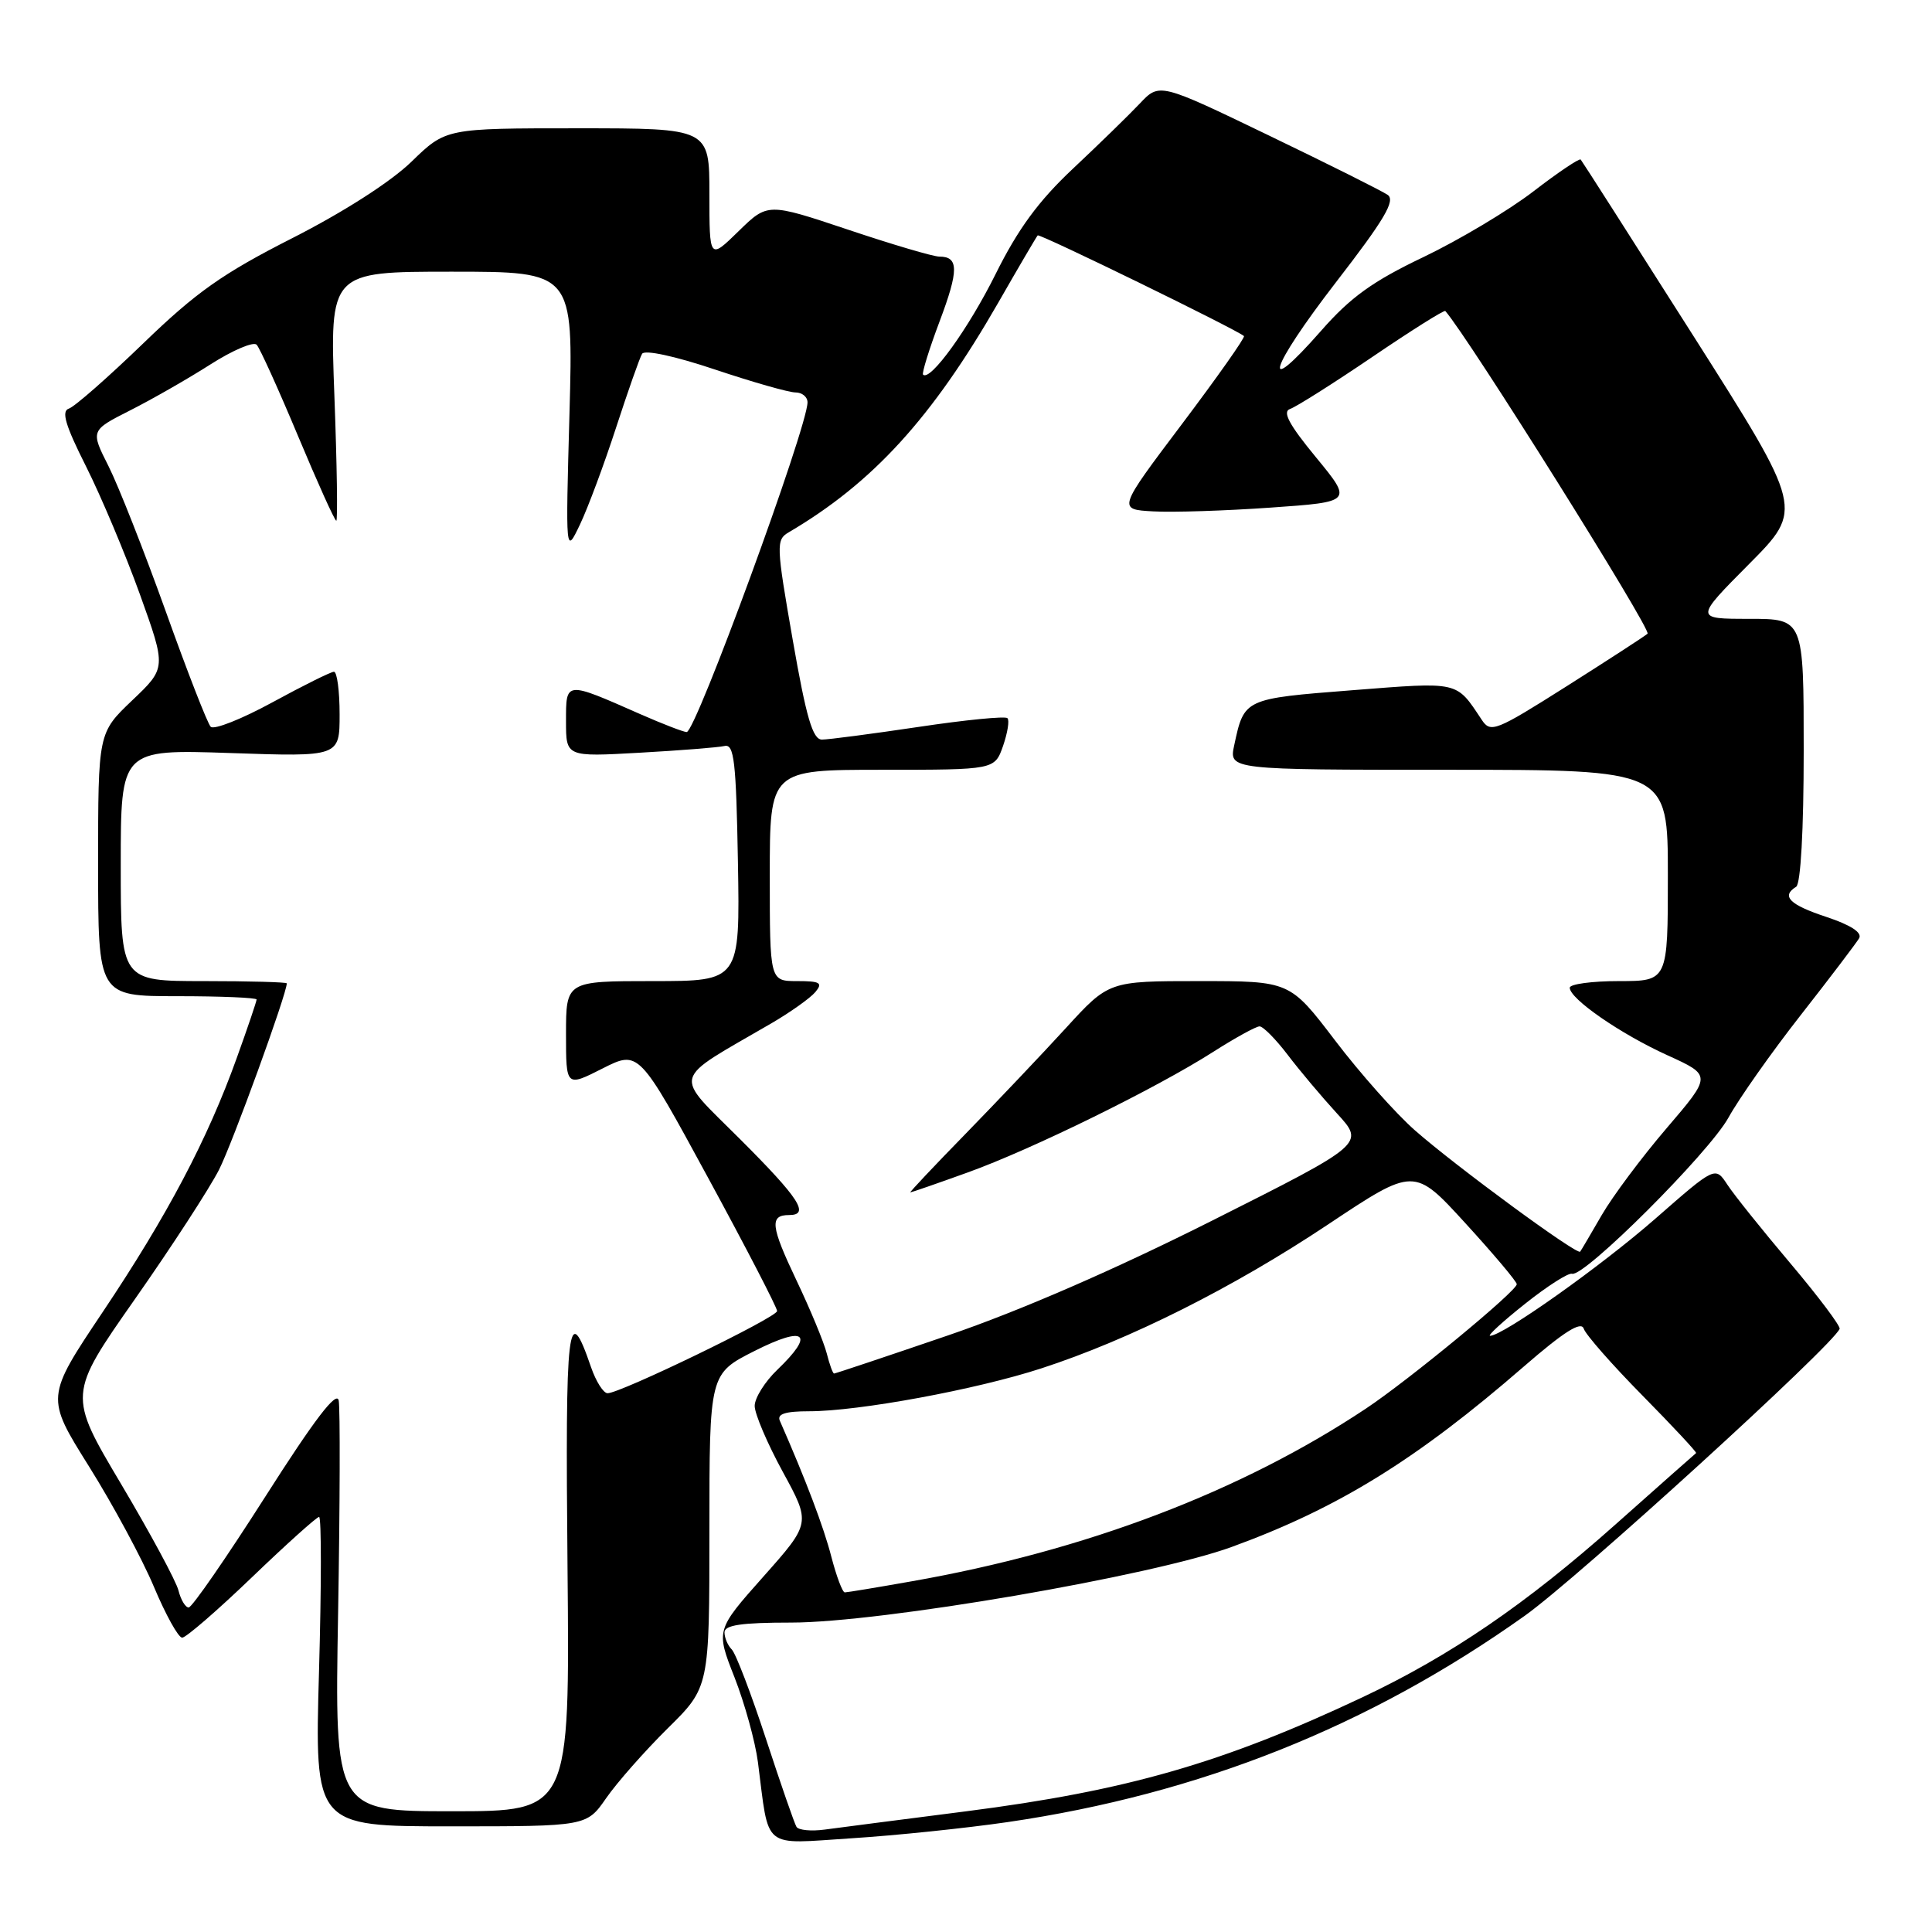 <?xml version="1.0" encoding="UTF-8" standalone="no"?>
<!DOCTYPE svg PUBLIC "-//W3C//DTD SVG 1.1//EN" "http://www.w3.org/Graphics/SVG/1.1/DTD/svg11.dtd" >
<svg xmlns="http://www.w3.org/2000/svg" xmlns:xlink="http://www.w3.org/1999/xlink" version="1.1" viewBox="0 0 256 256">
 <g >
 <path fill="currentColor"
d=" M 133.50 241.44 C 158.96 237.72 181.44 228.75 202.05 214.09 C 209.03 209.12 242.85 178.30 243.76 176.08 C 243.90 175.73 240.98 171.84 237.26 167.43 C 233.54 163.03 229.77 158.33 228.89 156.98 C 227.28 154.53 227.28 154.53 219.39 161.44 C 212.17 167.76 199.15 177.00 197.44 177.00 C 197.06 177.00 199.14 175.09 202.09 172.75 C 205.03 170.41 207.82 168.63 208.30 168.78 C 209.89 169.29 226.46 152.75 229.03 148.09 C 230.42 145.57 234.73 139.45 238.61 134.50 C 242.49 129.55 245.96 124.97 246.34 124.33 C 246.78 123.58 245.26 122.58 242.01 121.50 C 237.11 119.88 235.98 118.75 238.00 117.50 C 238.60 117.13 239.00 109.99 239.00 99.44 C 239.00 82.00 239.00 82.00 231.78 82.00 C 224.55 82.00 224.55 82.00 231.76 74.74 C 238.97 67.48 238.97 67.48 224.37 44.49 C 216.34 31.85 209.63 21.34 209.45 21.14 C 209.27 20.95 206.44 22.85 203.17 25.37 C 199.89 27.89 193.34 31.80 188.62 34.06 C 181.89 37.27 178.95 39.39 175.07 43.81 C 166.88 53.14 168.18 48.86 177.00 37.43 C 183.46 29.08 184.94 26.56 183.87 25.82 C 183.12 25.30 176.00 21.74 168.07 17.92 C 153.63 10.96 153.63 10.96 151.02 13.73 C 149.58 15.25 145.60 19.13 142.18 22.34 C 137.61 26.63 134.89 30.34 131.91 36.34 C 128.32 43.56 123.25 50.58 122.31 49.64 C 122.13 49.46 123.11 46.28 124.50 42.59 C 127.06 35.79 127.05 34.00 124.46 34.00 C 123.67 34.00 118.23 32.40 112.37 30.43 C 101.72 26.87 101.72 26.87 97.86 30.64 C 94.00 34.41 94.00 34.41 94.00 25.70 C 94.00 17.00 94.00 17.00 76.54 17.00 C 59.08 17.00 59.08 17.00 54.53 21.42 C 51.78 24.09 45.54 28.09 38.74 31.55 C 29.50 36.24 25.99 38.72 19.00 45.48 C 14.32 50.00 9.88 53.90 9.13 54.14 C 8.10 54.47 8.65 56.34 11.40 61.80 C 13.40 65.78 16.61 73.41 18.54 78.76 C 22.04 88.50 22.04 88.50 17.52 92.80 C 13.00 97.11 13.00 97.11 13.00 114.55 C 13.00 132.00 13.00 132.00 23.50 132.00 C 29.28 132.00 34.00 132.20 34.00 132.44 C 34.00 132.68 32.82 136.17 31.37 140.19 C 27.52 150.93 22.17 161.07 13.63 173.82 C 6.05 185.14 6.05 185.14 11.80 194.32 C 14.96 199.37 18.83 206.54 20.39 210.25 C 21.95 213.96 23.63 217.00 24.14 217.00 C 24.64 217.00 28.80 213.40 33.38 209.00 C 37.96 204.60 41.97 201.00 42.28 201.00 C 42.60 201.00 42.59 210.22 42.27 221.50 C 41.69 242.00 41.69 242.00 59.71 242.00 C 77.73 242.00 77.73 242.00 80.33 238.25 C 81.76 236.19 85.42 232.04 88.46 229.03 C 94.00 223.57 94.00 223.57 94.00 202.80 C 94.00 182.03 94.00 182.03 100.00 179.00 C 106.73 175.60 108.03 176.68 103.00 181.50 C 101.35 183.08 100.00 185.24 100.00 186.29 C 100.00 187.35 101.68 191.28 103.72 195.02 C 107.44 201.83 107.44 201.83 101.15 208.91 C 94.86 215.99 94.86 215.99 97.32 222.24 C 98.67 225.69 100.07 230.75 100.43 233.50 C 101.95 245.26 100.83 244.35 112.86 243.58 C 118.71 243.21 128.00 242.24 133.50 241.44 Z  M 105.54 242.07 C 105.27 241.64 103.45 236.38 101.49 230.40 C 99.53 224.42 97.50 219.10 96.96 218.56 C 96.43 218.03 96.00 217.01 96.00 216.30 C 96.00 215.33 98.25 215.00 104.84 215.00 C 116.74 215.00 152.67 208.83 163.23 204.97 C 177.30 199.84 187.71 193.41 201.93 181.06 C 207.22 176.47 209.51 175.02 209.85 176.05 C 210.11 176.85 213.62 180.84 217.65 184.93 C 221.68 189.02 224.87 192.44 224.74 192.54 C 224.61 192.63 219.81 196.89 214.07 201.99 C 202.19 212.56 192.16 219.41 180.55 224.89 C 162.03 233.62 149.31 237.28 128.00 240.01 C 119.47 241.10 111.05 242.19 109.27 242.43 C 107.49 242.67 105.82 242.51 105.54 242.07 Z  M 44.80 213.75 C 45.05 199.31 45.08 186.63 44.88 185.57 C 44.61 184.23 41.66 188.10 35.15 198.32 C 30.00 206.40 25.44 213.00 25.00 213.00 C 24.57 213.00 23.96 211.99 23.65 210.75 C 23.34 209.51 19.92 203.17 16.05 196.65 C 9.01 184.80 9.01 184.80 17.87 172.15 C 22.75 165.19 27.76 157.47 29.02 155.00 C 30.81 151.47 38.00 131.69 38.00 130.30 C 38.00 130.14 33.05 130.00 27.00 130.00 C 16.00 130.00 16.00 130.00 16.00 114.65 C 16.00 99.29 16.00 99.29 30.50 99.78 C 45.00 100.28 45.00 100.28 45.00 94.64 C 45.00 91.54 44.66 89.01 44.25 89.01 C 43.84 89.02 40.17 90.84 36.10 93.06 C 32.03 95.28 28.35 96.74 27.92 96.30 C 27.49 95.86 24.81 88.97 21.96 81.00 C 19.10 73.03 15.69 64.37 14.38 61.77 C 11.99 57.04 11.99 57.04 17.24 54.38 C 20.13 52.92 24.92 50.18 27.88 48.29 C 30.84 46.40 33.60 45.23 34.01 45.68 C 34.43 46.13 36.89 51.56 39.48 57.75 C 42.07 63.94 44.35 69.00 44.56 69.00 C 44.76 69.00 44.65 61.58 44.31 52.50 C 43.69 36.00 43.69 36.00 59.83 36.00 C 75.97 36.00 75.97 36.00 75.46 54.75 C 74.94 73.50 74.94 73.50 76.85 69.50 C 77.90 67.30 80.05 61.53 81.63 56.67 C 83.21 51.82 84.76 47.41 85.08 46.88 C 85.42 46.32 89.42 47.18 94.73 48.96 C 99.72 50.63 104.52 52.00 105.40 52.00 C 106.28 52.00 107.00 52.59 107.00 53.31 C 107.00 56.59 92.20 97.00 90.99 97.00 C 90.58 97.00 87.83 95.94 84.87 94.64 C 74.84 90.22 75.00 90.20 75.00 95.58 C 75.00 100.29 75.00 100.29 84.75 99.74 C 90.11 99.44 95.17 99.04 96.00 98.85 C 97.28 98.55 97.54 100.85 97.78 114.25 C 98.05 130.00 98.05 130.00 86.53 130.00 C 75.00 130.00 75.00 130.00 75.00 137.02 C 75.00 144.03 75.00 144.03 79.82 141.59 C 84.64 139.15 84.64 139.15 93.82 156.05 C 98.87 165.34 102.99 173.30 102.97 173.72 C 102.94 174.57 82.13 184.65 80.50 184.61 C 79.95 184.60 78.97 183.05 78.32 181.17 C 75.23 172.17 74.89 175.05 75.20 207.75 C 75.50 240.00 75.50 240.00 59.92 240.00 C 44.34 240.00 44.34 240.00 44.80 213.75 Z  M 110.15 206.25 C 109.14 202.33 106.80 196.15 103.33 188.25 C 102.94 187.36 104.05 187.00 107.22 187.00 C 113.77 187.00 129.38 184.12 137.97 181.32 C 149.64 177.53 163.41 170.62 175.94 162.27 C 187.38 154.65 187.38 154.65 194.17 162.08 C 197.90 166.16 200.97 169.80 200.98 170.16 C 201.01 171.05 186.67 182.87 181.00 186.64 C 164.44 197.65 143.85 205.48 120.81 209.53 C 116.24 210.34 112.25 211.00 111.94 211.00 C 111.63 211.00 110.83 208.86 110.15 206.25 Z  M 109.55 179.34 C 109.18 177.87 107.37 173.50 105.52 169.62 C 102.12 162.47 101.95 161.00 104.56 161.00 C 107.35 161.00 105.93 158.80 98.04 150.92 C 89.14 142.02 88.77 143.41 102.17 135.62 C 104.73 134.13 107.37 132.25 108.04 131.45 C 109.06 130.23 108.68 130.00 105.62 130.00 C 102.00 130.00 102.00 130.00 102.00 116.00 C 102.00 102.00 102.00 102.00 116.90 102.00 C 131.80 102.00 131.80 102.00 132.91 98.84 C 133.51 97.10 133.78 95.44 133.49 95.16 C 133.20 94.87 127.91 95.39 121.72 96.32 C 115.53 97.24 109.77 98.00 108.91 98.00 C 107.69 98.00 106.84 95.11 105.04 84.79 C 102.85 72.24 102.82 71.52 104.50 70.54 C 115.66 63.98 123.49 55.40 132.26 40.13 C 134.98 35.38 137.34 31.36 137.50 31.19 C 137.75 30.92 163.91 43.69 164.83 44.53 C 165.02 44.70 161.33 49.93 156.63 56.17 C 148.09 67.50 148.09 67.50 152.80 67.76 C 155.38 67.91 162.39 67.68 168.37 67.26 C 179.23 66.50 179.23 66.50 174.37 60.59 C 170.80 56.26 169.89 54.54 170.94 54.19 C 171.74 53.92 176.63 50.83 181.82 47.31 C 187.00 43.79 191.36 41.05 191.51 41.21 C 194.53 44.63 218.88 83.48 218.31 83.97 C 217.86 84.35 213.02 87.49 207.54 90.96 C 198.17 96.89 197.51 97.15 196.34 95.38 C 192.91 90.22 193.47 90.34 179.17 91.46 C 164.84 92.58 164.86 92.57 163.54 98.75 C 162.84 102.00 162.84 102.00 191.92 102.00 C 221.00 102.00 221.00 102.00 221.00 116.00 C 221.00 130.00 221.00 130.00 214.50 130.00 C 210.93 130.00 208.00 130.40 208.00 130.88 C 208.00 132.35 214.72 137.00 220.95 139.83 C 226.82 142.50 226.82 142.50 220.83 149.50 C 217.53 153.35 213.67 158.53 212.24 161.00 C 210.81 163.47 209.53 165.66 209.38 165.85 C 209.01 166.37 192.90 154.54 187.49 149.78 C 184.95 147.55 180.19 142.19 176.90 137.86 C 170.91 130.00 170.91 130.00 158.91 130.00 C 146.92 130.00 146.92 130.00 141.21 136.25 C 138.07 139.68 132.09 145.98 127.93 150.25 C 123.77 154.51 120.48 158.00 120.62 158.00 C 120.76 158.00 124.17 156.82 128.19 155.37 C 136.69 152.32 153.19 144.21 160.77 139.37 C 163.67 137.52 166.43 136.00 166.90 136.00 C 167.37 136.00 169.04 137.69 170.61 139.75 C 172.17 141.81 175.12 145.31 177.15 147.53 C 180.85 151.56 180.85 151.56 160.67 161.71 C 147.77 168.20 135.15 173.69 125.67 176.93 C 117.51 179.72 110.69 182.00 110.52 182.00 C 110.35 182.00 109.92 180.80 109.55 179.34 Z "/>
</g>
</svg>